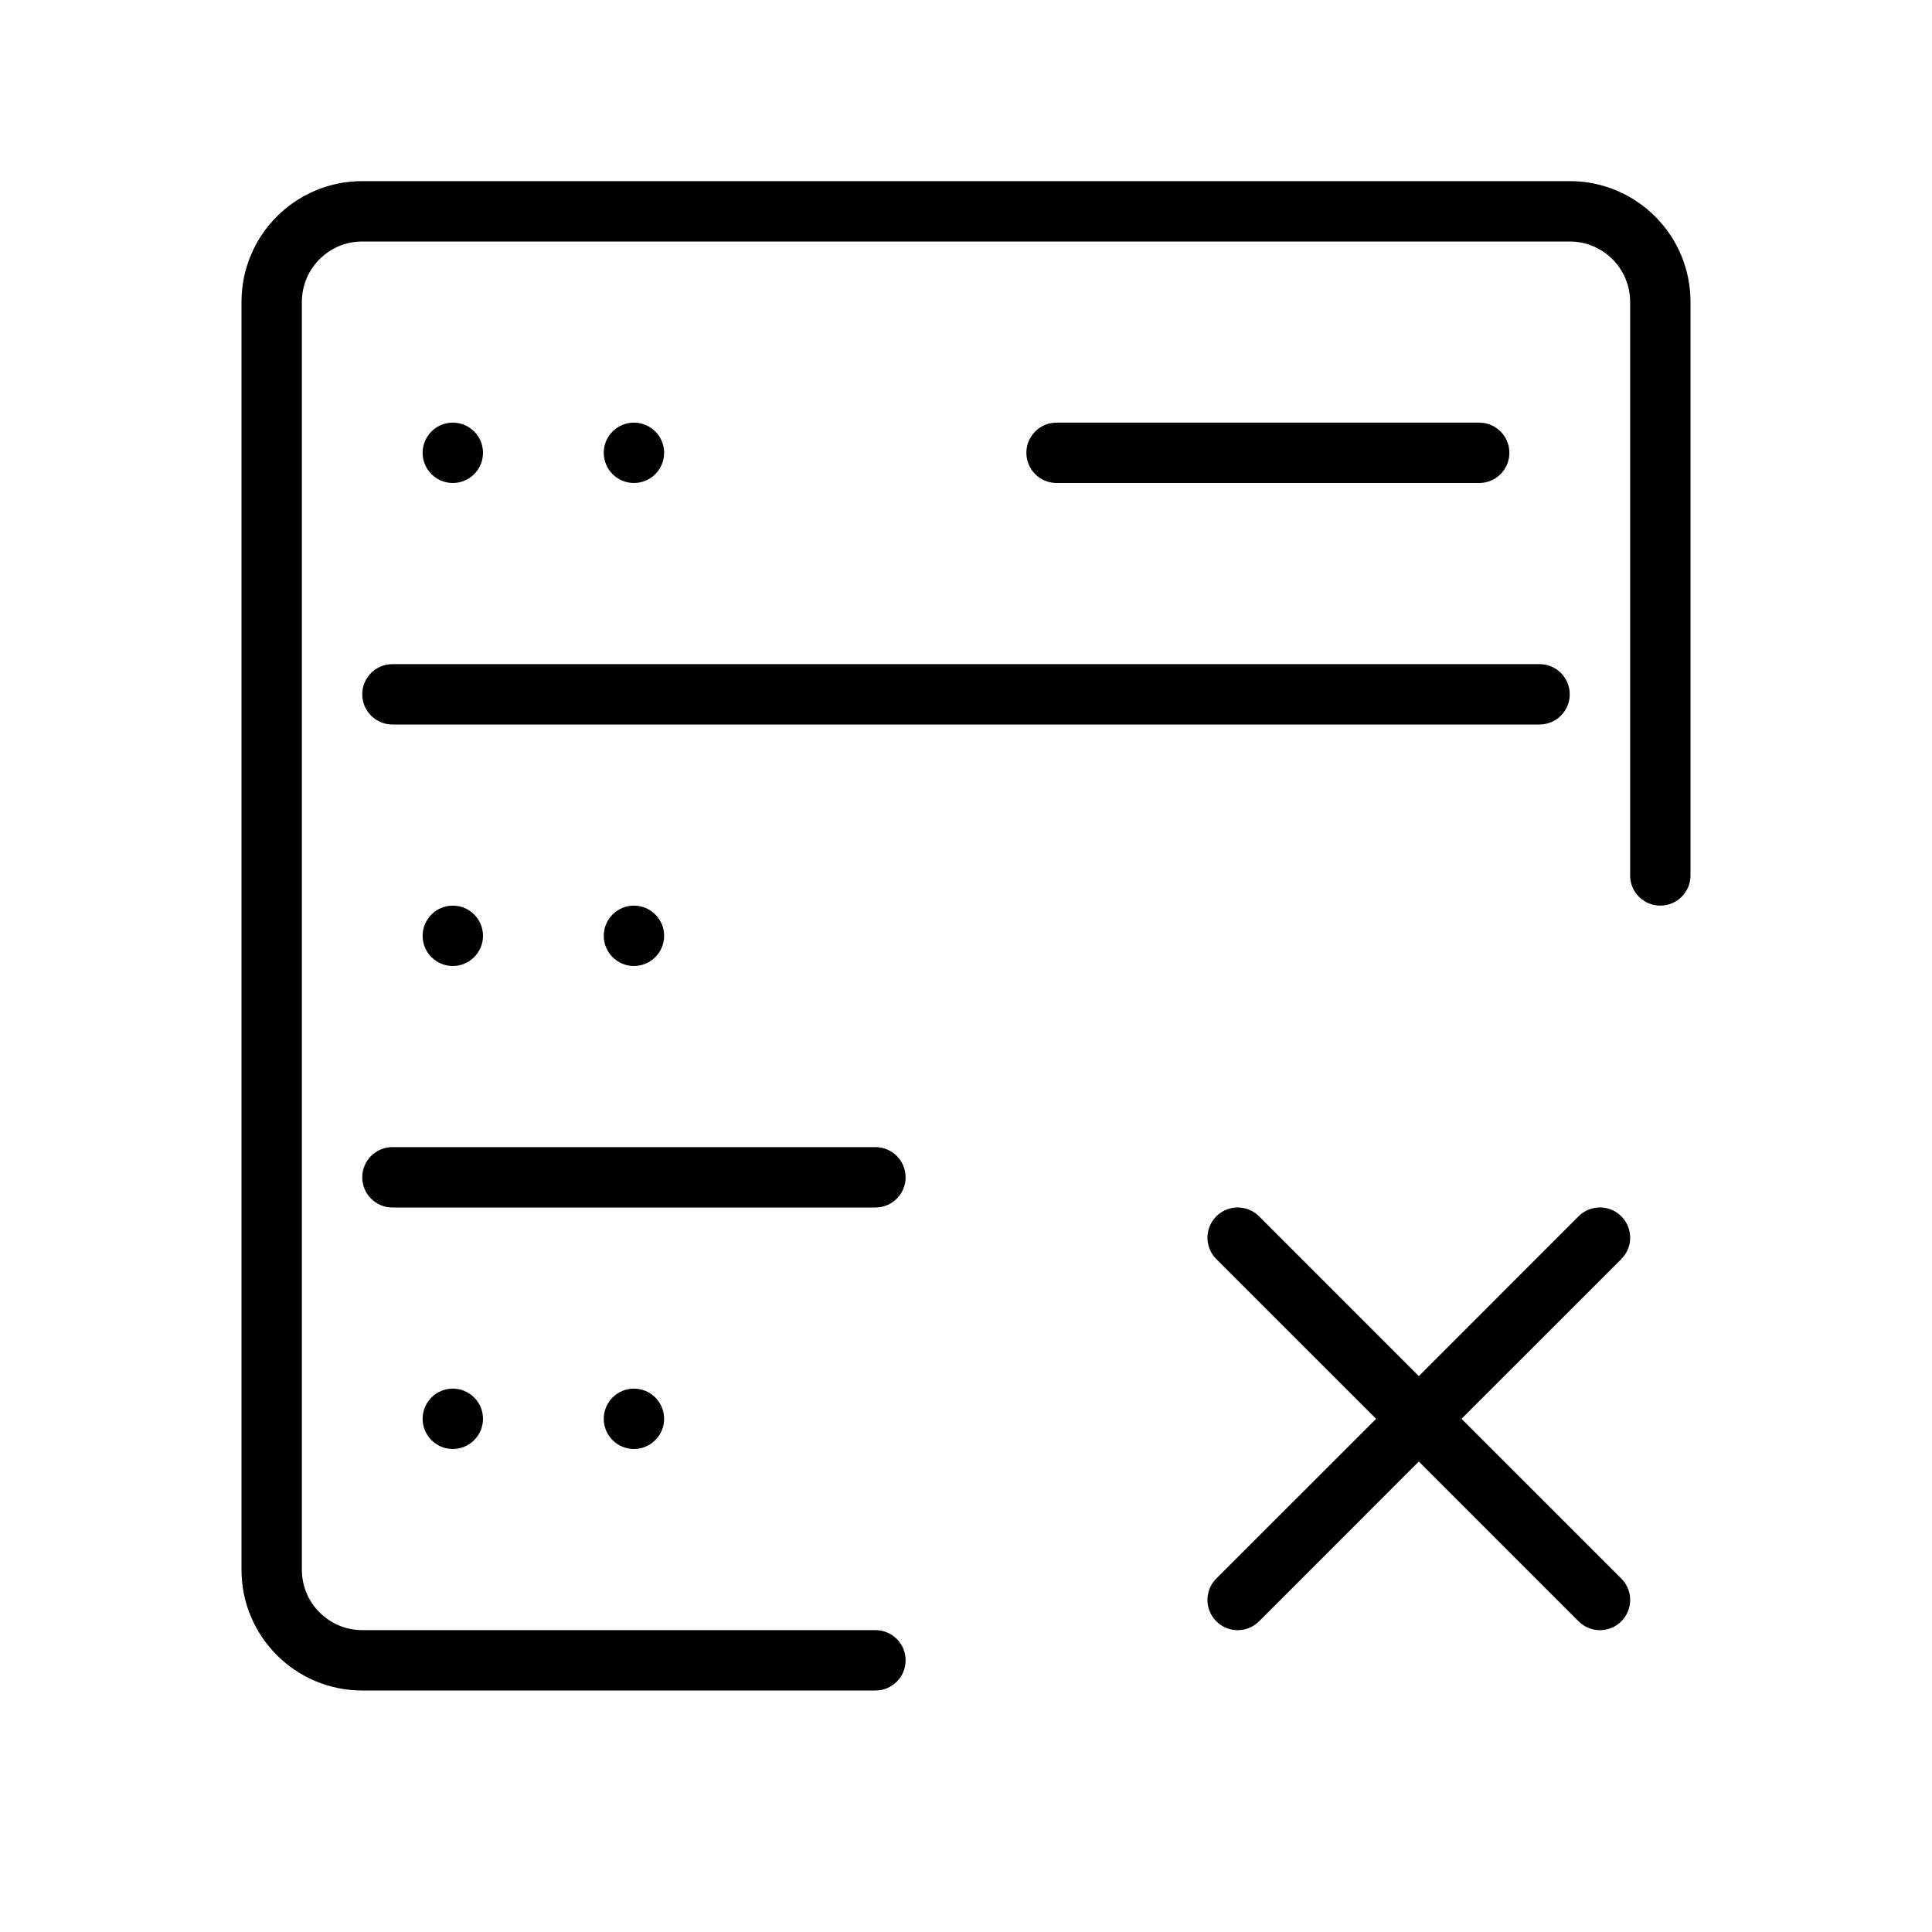 <svg version="1.1" xmlns="http://www.w3.org/2000/svg" width="32" height="32" viewBox="0 0 32 32">
<title>server-x</title>
<path d="M24.5 8c0.276 0 0.5-0.224 0.5-0.5s-0.224-0.5-0.5-0.5h-7c-0.276 0-0.5 0.224-0.5 0.5s0.224 0.5 0.5 0.5h7z"></path>
<path d="M26 3h-20c-1.105 0-2 0.895-2 2v21c0 1.105 0.895 2 2 2h8.5c0.276 0 0.5-0.224 0.5-0.5s-0.224-0.5-0.5-0.5h-8.5c-0.552 0-1-0.448-1-1v-21c0-0.552 0.448-1 1-1h20c0.552 0 1 0.448 1 1v9.5c0 0.276 0.224 0.5 0.5 0.5s0.5-0.224 0.5-0.5v-9.5c0-1.105-0.895-2-2-2z"></path>
<path d="M8 7.5c0 0.276-0.224 0.5-0.5 0.5s-0.5-0.224-0.5-0.5c0-0.276 0.224-0.5 0.5-0.5s0.5 0.224 0.5 0.5z"></path>
<path d="M11 7.5c0 0.276-0.224 0.5-0.5 0.5s-0.5-0.224-0.5-0.5c0-0.276 0.224-0.5 0.5-0.5s0.5 0.224 0.5 0.5z"></path>
<path d="M8 15.5c0 0.276-0.224 0.5-0.5 0.5s-0.5-0.224-0.5-0.5c0-0.276 0.224-0.5 0.5-0.5s0.5 0.224 0.5 0.5z"></path>
<path d="M11 15.5c0 0.276-0.224 0.5-0.5 0.5s-0.5-0.224-0.5-0.5c0-0.276 0.224-0.5 0.5-0.5s0.5 0.224 0.5 0.5z"></path>
<path d="M8 23.5c0 0.276-0.224 0.5-0.5 0.5s-0.5-0.224-0.5-0.5c0-0.276 0.224-0.5 0.5-0.5s0.5 0.224 0.5 0.5z"></path>
<path d="M11 23.5c0 0.276-0.224 0.5-0.5 0.5s-0.5-0.224-0.5-0.5c0-0.276 0.224-0.5 0.5-0.5s0.5 0.224 0.5 0.5z"></path>
<path d="M6 11.5c0 0.276 0.224 0.5 0.5 0.5h19c0.276 0 0.5-0.224 0.5-0.5s-0.224-0.5-0.5-0.5h-19c-0.276 0-0.5 0.224-0.5 0.5z"></path>
<path d="M15 19.5c0-0.276-0.224-0.5-0.5-0.5h-8c-0.276 0-0.5 0.224-0.5 0.5s0.224 0.5 0.5 0.5h8c0.276 0 0.5-0.224 0.5-0.5z"></path>
<path d="M26.854 20.146c-0.195-0.196-0.512-0.196-0.707-0.001 0 0-0.001 0.001-0.001 0.001l-2.646 2.647-2.646-2.647c-0.196-0.196-0.512-0.196-0.708 0s-0.196 0.512 0 0.708l2.647 2.646-2.647 2.646c-0.196 0.196-0.196 0.512 0 0.708s0.512 0.196 0.708 0l2.646-2.647 2.646 2.647c0.196 0.196 0.512 0.196 0.708 0s0.196-0.512 0-0.708l-2.647-2.646 2.647-2.646c0.196-0.195 0.196-0.512 0-0.708 0.001 0.001 0 0 0 0z"></path>
</svg>
